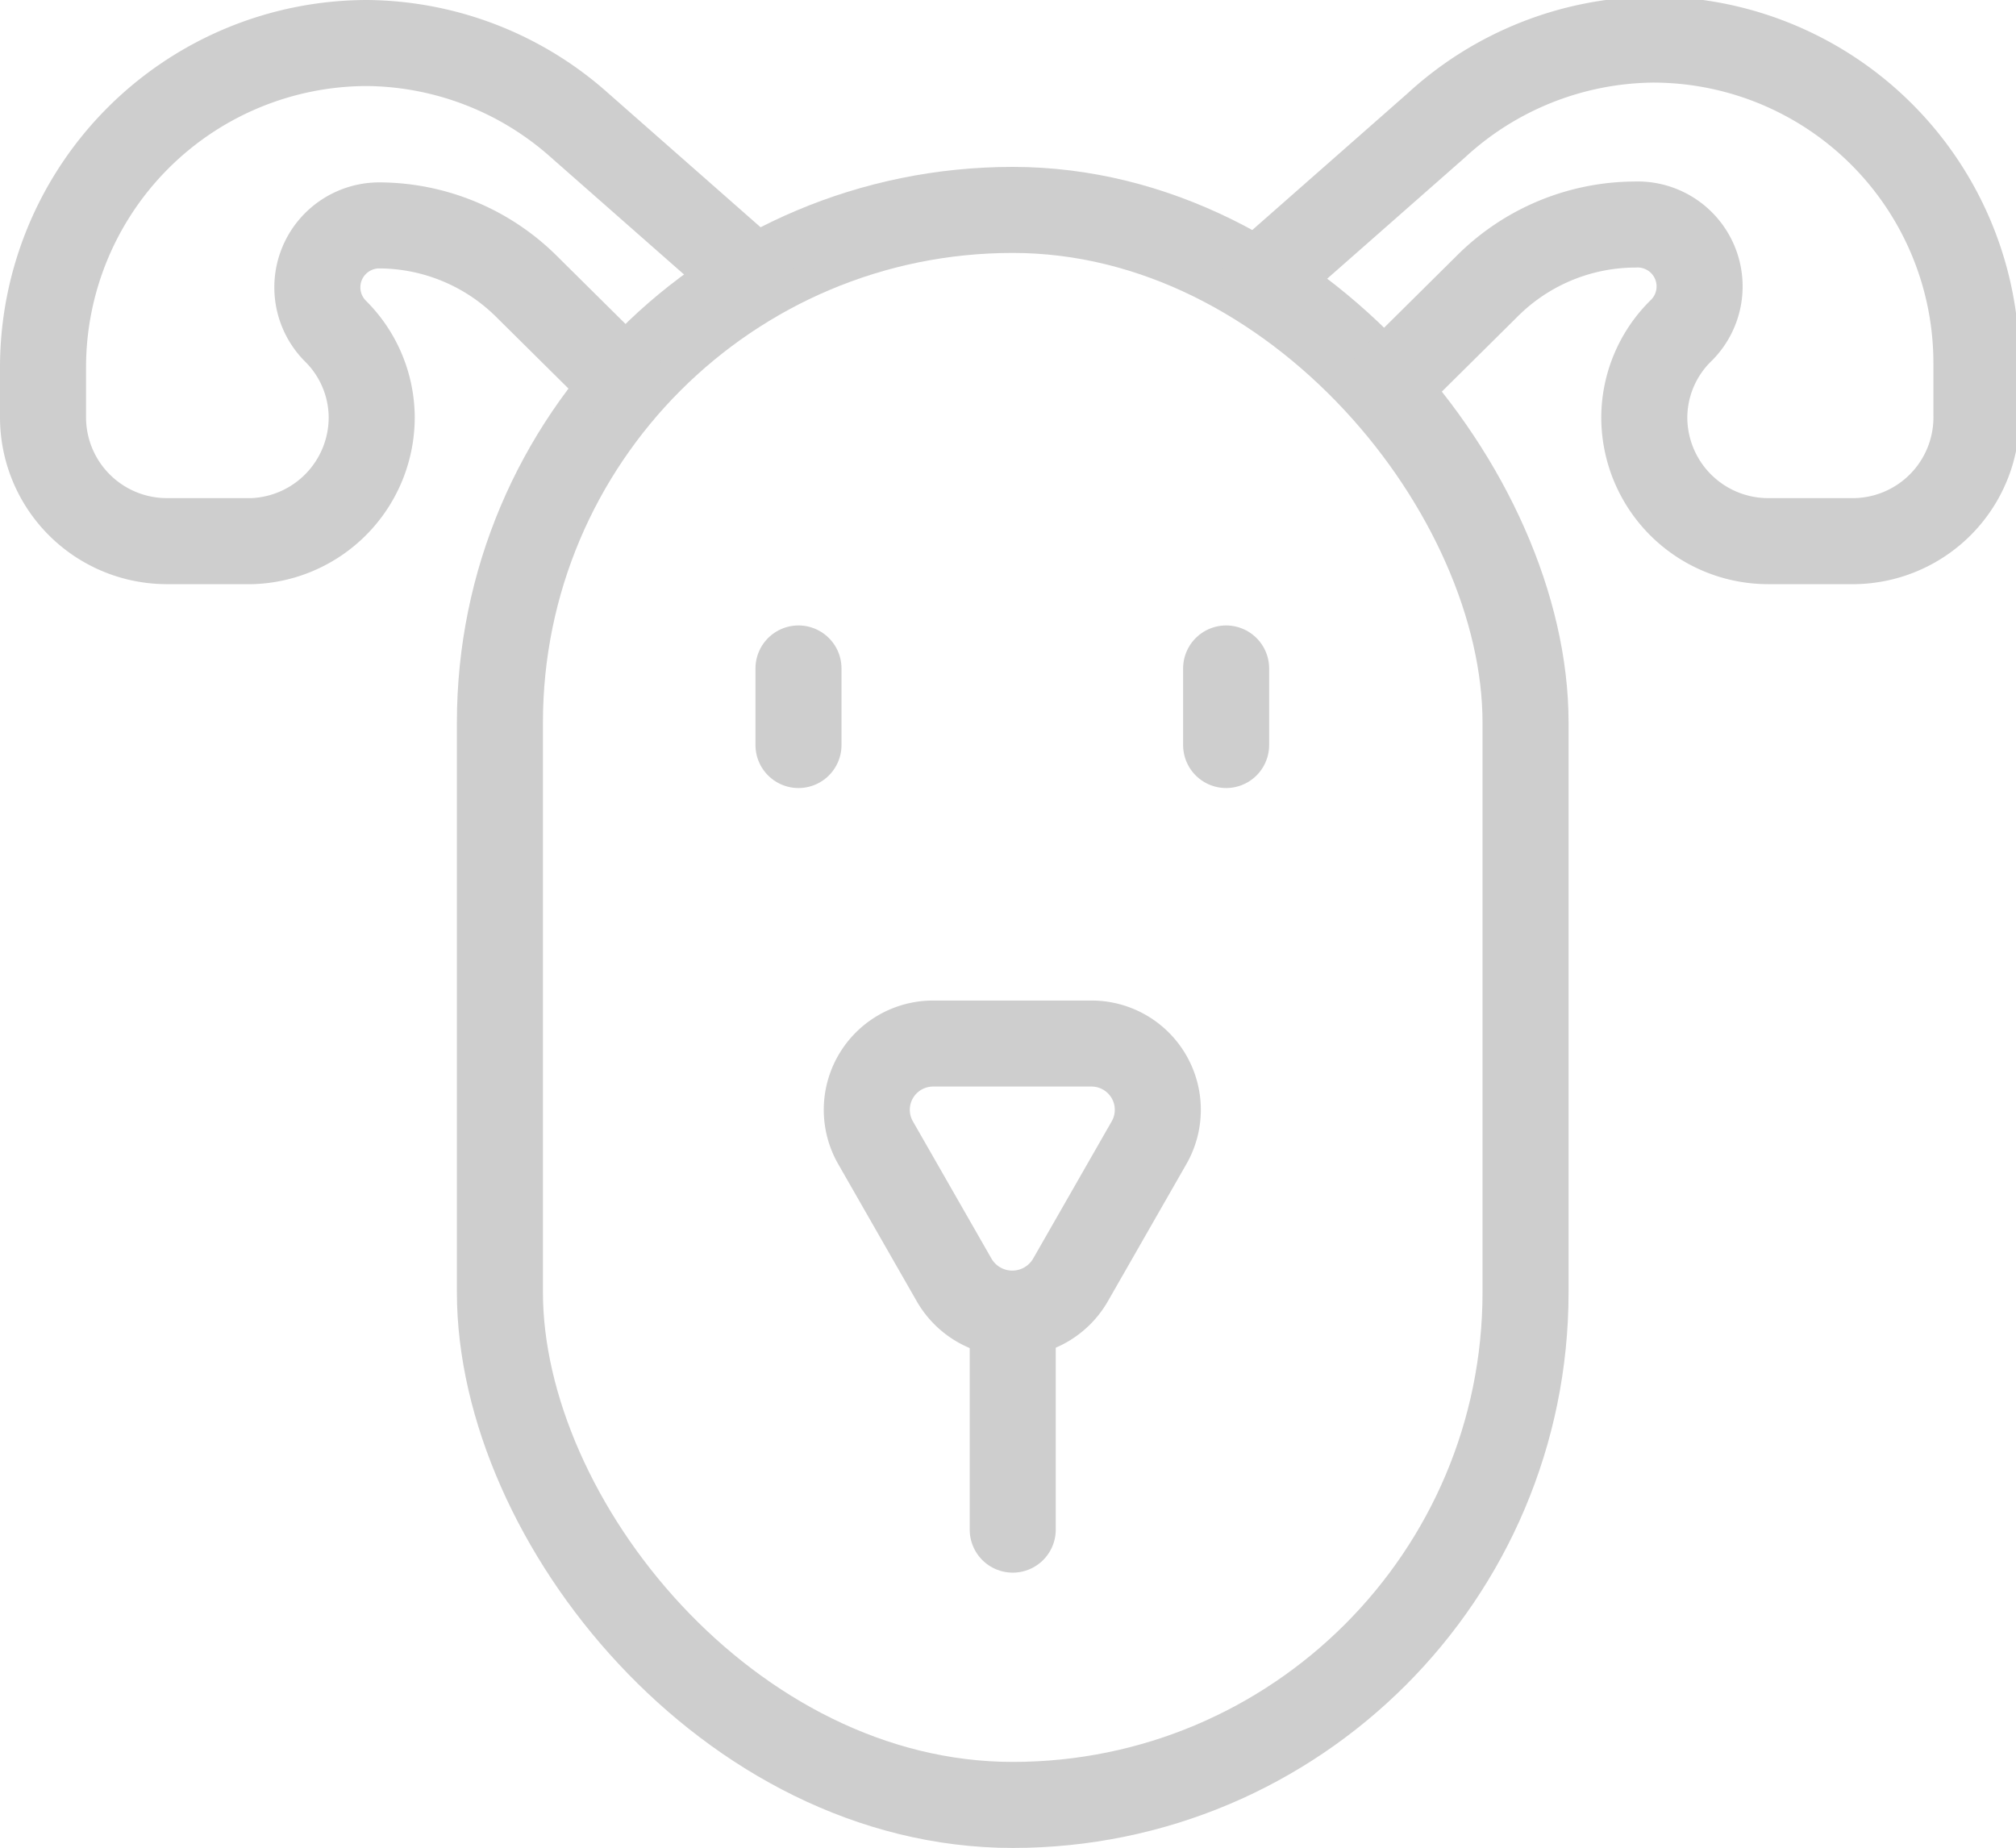 <svg xmlns="http://www.w3.org/2000/svg" viewBox="0 0 23.43 21.48"><defs><style>.cls-1{fill:none;stroke:#cecece;stroke-linecap:round;stroke-linejoin:round;}</style></defs><title>iconos</title><g id="Capa_2" data-name="Capa 2"><rect class="cls-1" x="5.81" y="2.44" width="11.92" height="18.54" rx="5.96" ry="5.96"/><path class="cls-1" d="M12.44,14.88l.91-1.59a.77.77,0,0,0-.67-1.16H10.85a.77.77,0,0,0-.67,1.16l.91,1.59A.78.78,0,0,0,12.44,14.88Z"/><line class="cls-1" x1="11.77" y1="15.27" x2="11.77" y2="17.78"/><line class="cls-1" x1="9.28" y1="7.77" x2="9.28" y2="8.66"/><line class="cls-1" x1="14.25" y1="7.77" x2="14.25" y2="8.66"/><path class="cls-1" d="M14.69,3.22l2-1.76a3.77,3.77,0,0,1,2.52-1h0a3.76,3.76,0,0,1,3.76,3.77v.58A1.44,1.44,0,0,1,21.5,6.29h-.95a1.44,1.44,0,0,1-1.44-1.44h0a1.42,1.42,0,0,1,.42-1h0A.72.72,0,0,0,19,2.61h0a2.44,2.44,0,0,0-1.72.72l-1.11,1.1"/><path class="cls-1" d="M8.74,3.22l-2-1.76A3.76,3.76,0,0,0,4.27.5h0A3.77,3.77,0,0,0,.5,4.27v.58A1.44,1.44,0,0,0,1.93,6.29h1A1.44,1.44,0,0,0,4.32,4.85h0a1.42,1.42,0,0,0-.42-1h0a.72.72,0,0,1,.51-1.23h0a2.44,2.44,0,0,1,1.72.72l1.11,1.1"/></g></svg>
